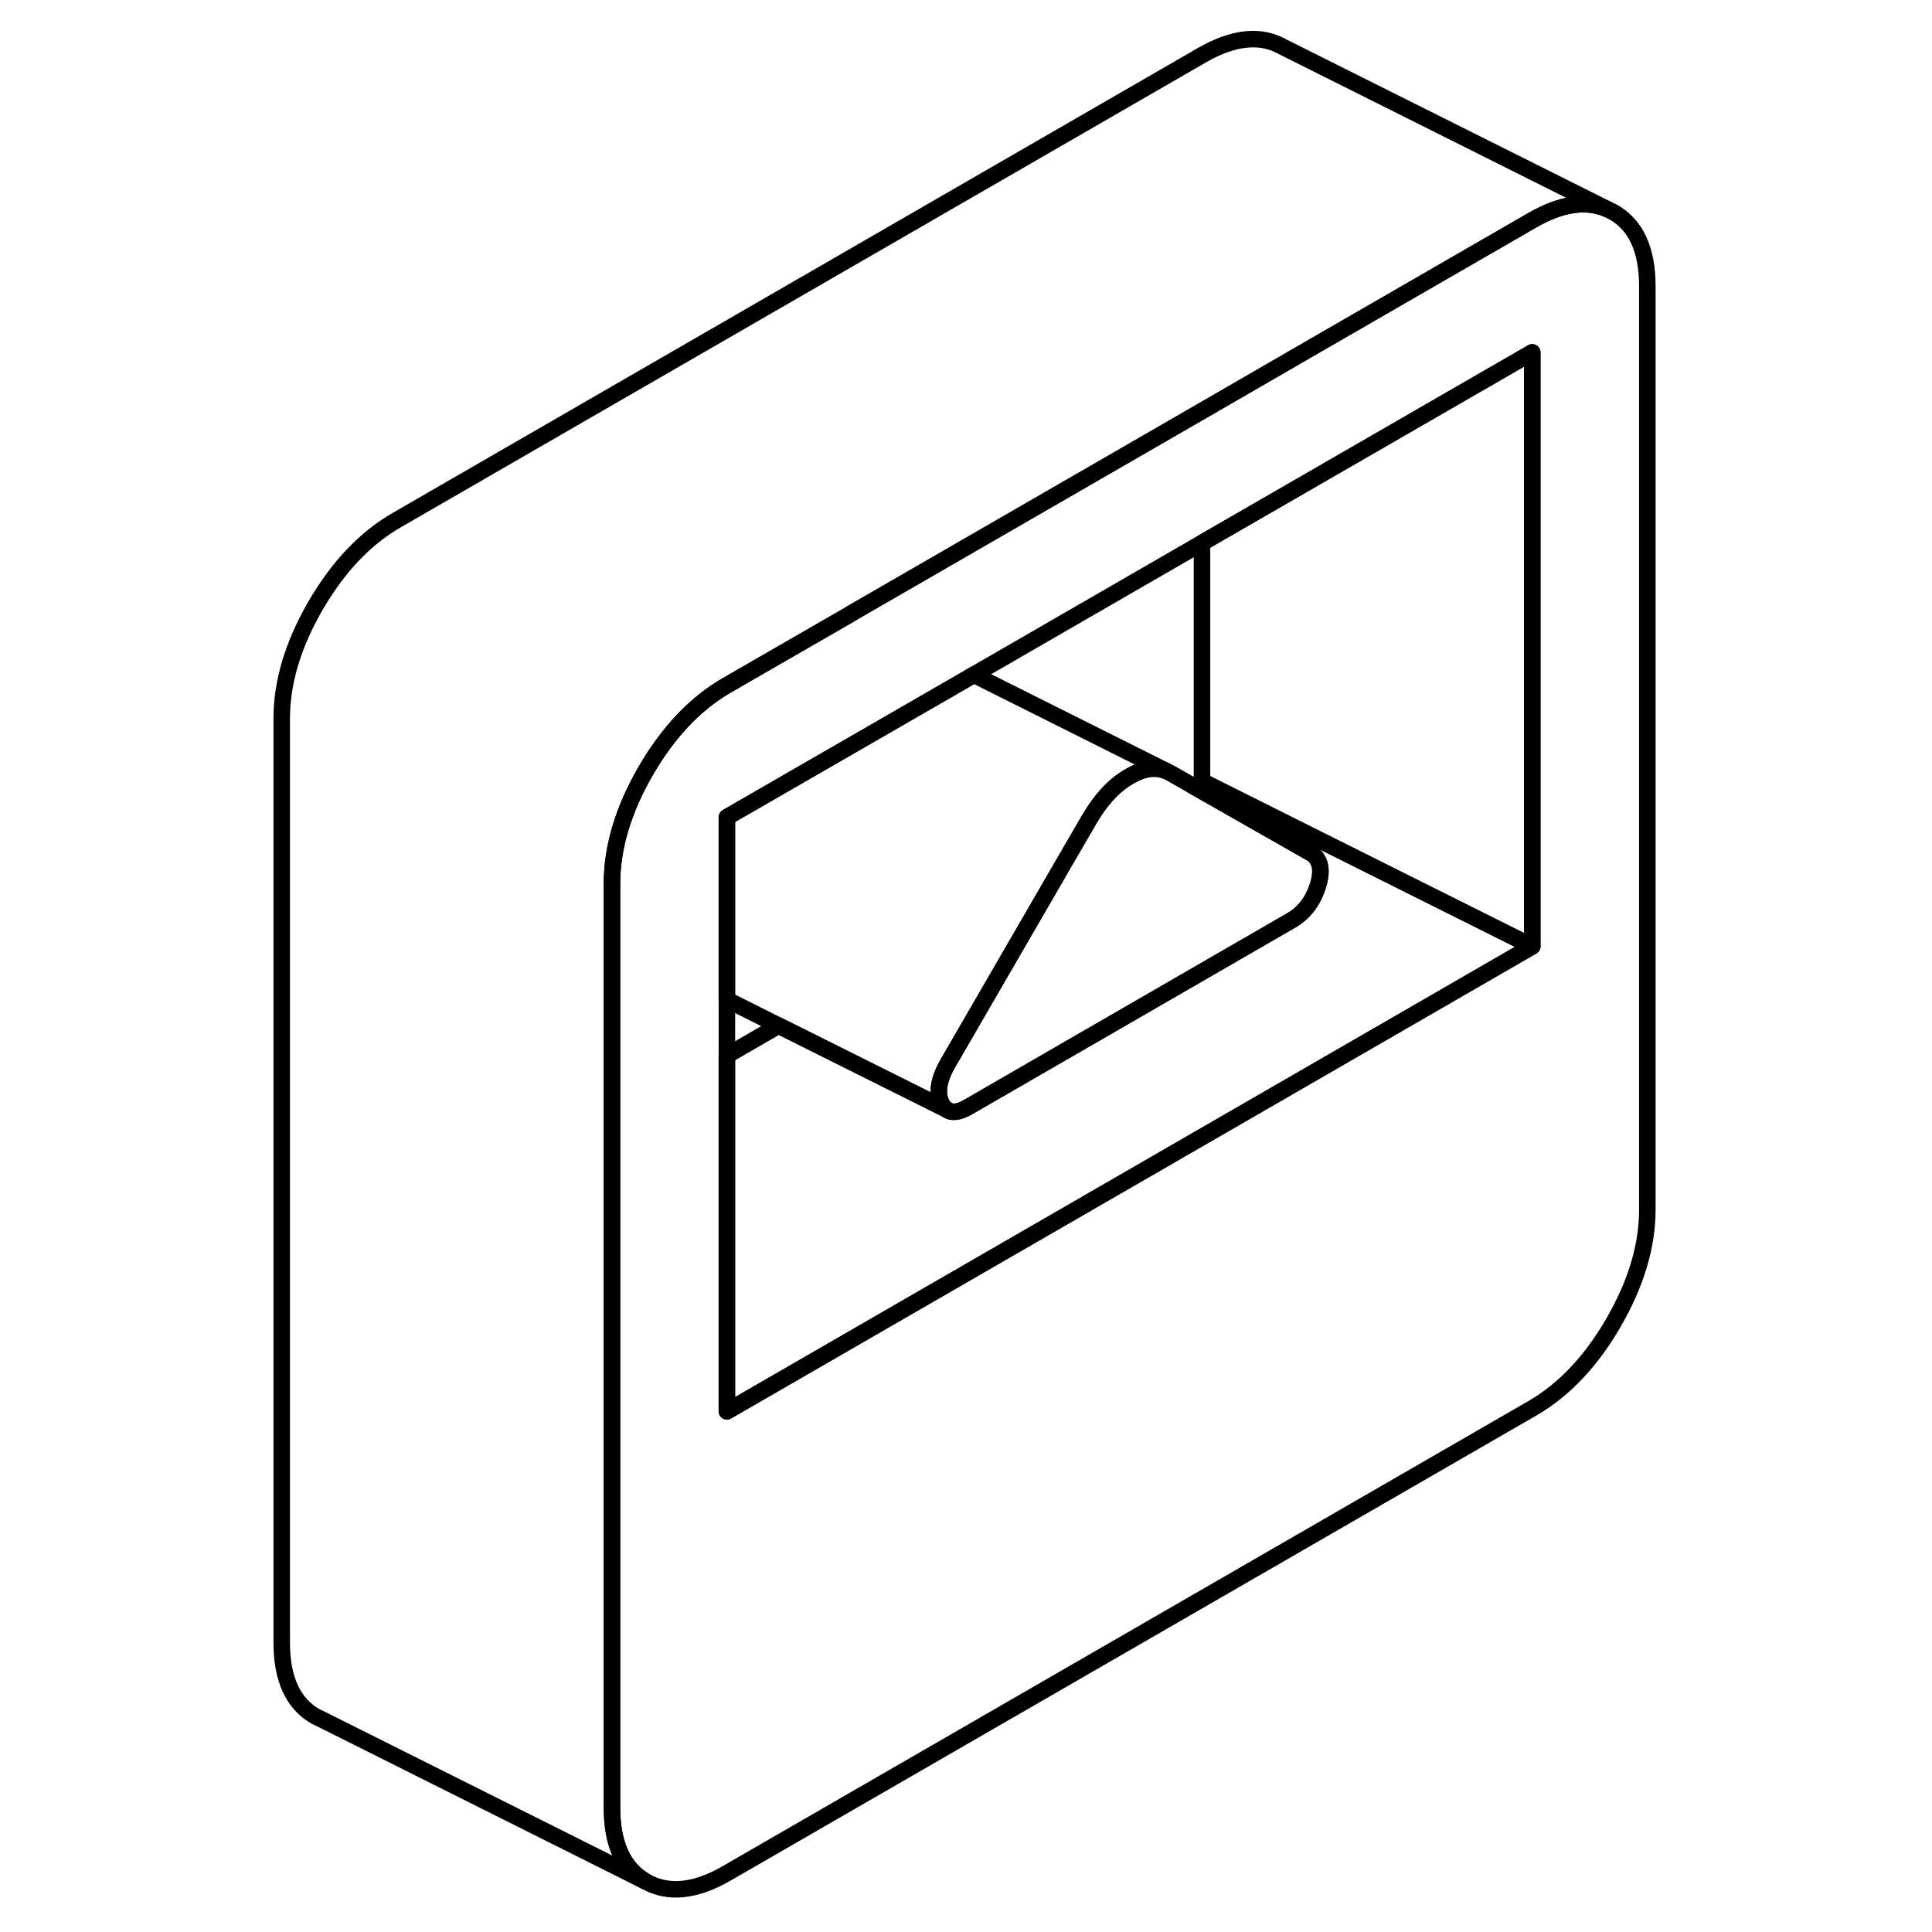 <svg width="24" height="24" viewBox="0 0 88 117" fill="none" xmlns="http://www.w3.org/2000/svg" stroke-width="1px" stroke-linecap="round" stroke-linejoin="round">
    <path d="M83.21 12.85L82.781 12.64C81.51 12.11 80.01 12.35 78.29 13.34L65.26 20.86L58.291 24.89L37.05 37.15L37.011 37.18L30.8 40.76L29.52 41.5C27.61 42.6 25.971 44.33 24.601 46.69C23.241 49.04 22.561 51.32 22.561 53.51V109.47C22.561 111.67 23.241 113.16 24.601 113.94C25.971 114.71 27.61 114.55 29.52 113.44L78.29 85.29C80.21 84.18 81.85 82.45 83.21 80.1C84.57 77.75 85.26 75.47 85.26 73.27V17.32C85.26 15.12 84.57 13.63 83.21 12.85ZM78.29 57.31L65.131 64.91L29.52 85.47V49.49L43.98 41.15L44.471 40.86L58.291 32.88L65.26 28.86L78.29 21.34V57.31Z" stroke="currentColor" stroke-linejoin="round"/>
    <path d="M78.291 21.34V57.31L65.261 50.8L58.291 47.31V32.88L65.261 28.86L78.291 21.34Z" stroke="currentColor" stroke-linejoin="round"/>
    <path d="M56.121 46.69C55.481 46.42 54.74 46.53 53.91 47.01C52.98 47.54 52.17 48.41 51.471 49.61L50.041 52.07L42.94 64.33C42.35 65.33 42.211 66.15 42.501 66.78C42.581 66.95 42.681 67.09 42.81 67.18L32.65 62.11L29.52 60.54V49.49L43.98 41.15L44.471 40.86L56.121 46.69Z" stroke="currentColor" stroke-linejoin="round"/>
    <path d="M78.29 57.31L65.131 64.91L29.52 85.47V63.92L32.65 62.11L42.81 67.18C43.12 67.42 43.57 67.37 44.15 67.03L63.66 55.76C64.42 55.33 64.951 54.67 65.26 53.79C65.281 53.73 65.301 53.67 65.321 53.61C65.531 52.92 65.51 52.39 65.26 52.02C65.18 51.87 65.051 51.75 64.881 51.66L57.77 47.61L58.291 47.31L65.26 50.8L78.29 57.31Z" stroke="currentColor" stroke-linejoin="round"/>
    <path d="M65.32 53.61C65.3 53.67 65.28 53.73 65.26 53.79C64.95 54.67 64.42 55.33 63.66 55.76L44.15 67.03C43.57 67.37 43.12 67.42 42.81 67.18C42.681 67.09 42.58 66.95 42.5 66.78C42.21 66.15 42.35 65.33 42.94 64.33L50.041 52.07L51.47 49.61C52.17 48.41 52.98 47.54 53.91 47.01C54.74 46.53 55.481 46.42 56.121 46.69L56.35 46.8L57.77 47.61L64.881 51.66C65.051 51.75 65.18 51.87 65.26 52.02C65.51 52.39 65.531 52.92 65.32 53.61Z" stroke="currentColor" stroke-linejoin="round"/>
    <path d="M82.781 12.64C81.51 12.11 80.01 12.35 78.29 13.34L65.26 20.86L58.291 24.89L37.05 37.15L37.011 37.18L30.8 40.76L29.52 41.5C27.61 42.6 25.971 44.33 24.601 46.69C23.241 49.04 22.561 51.32 22.561 53.51V109.47C22.561 111.67 23.241 113.16 24.601 113.94L5.031 104.15L4.601 103.94C3.241 103.16 2.561 101.67 2.561 99.47V43.51C2.561 41.32 3.241 39.04 4.601 36.69C5.971 34.33 7.611 32.6 9.521 31.5L58.291 3.34C60.211 2.24 61.85 2.07 63.21 2.85L82.781 12.64Z" stroke="currentColor" stroke-linejoin="round"/>
</svg>
